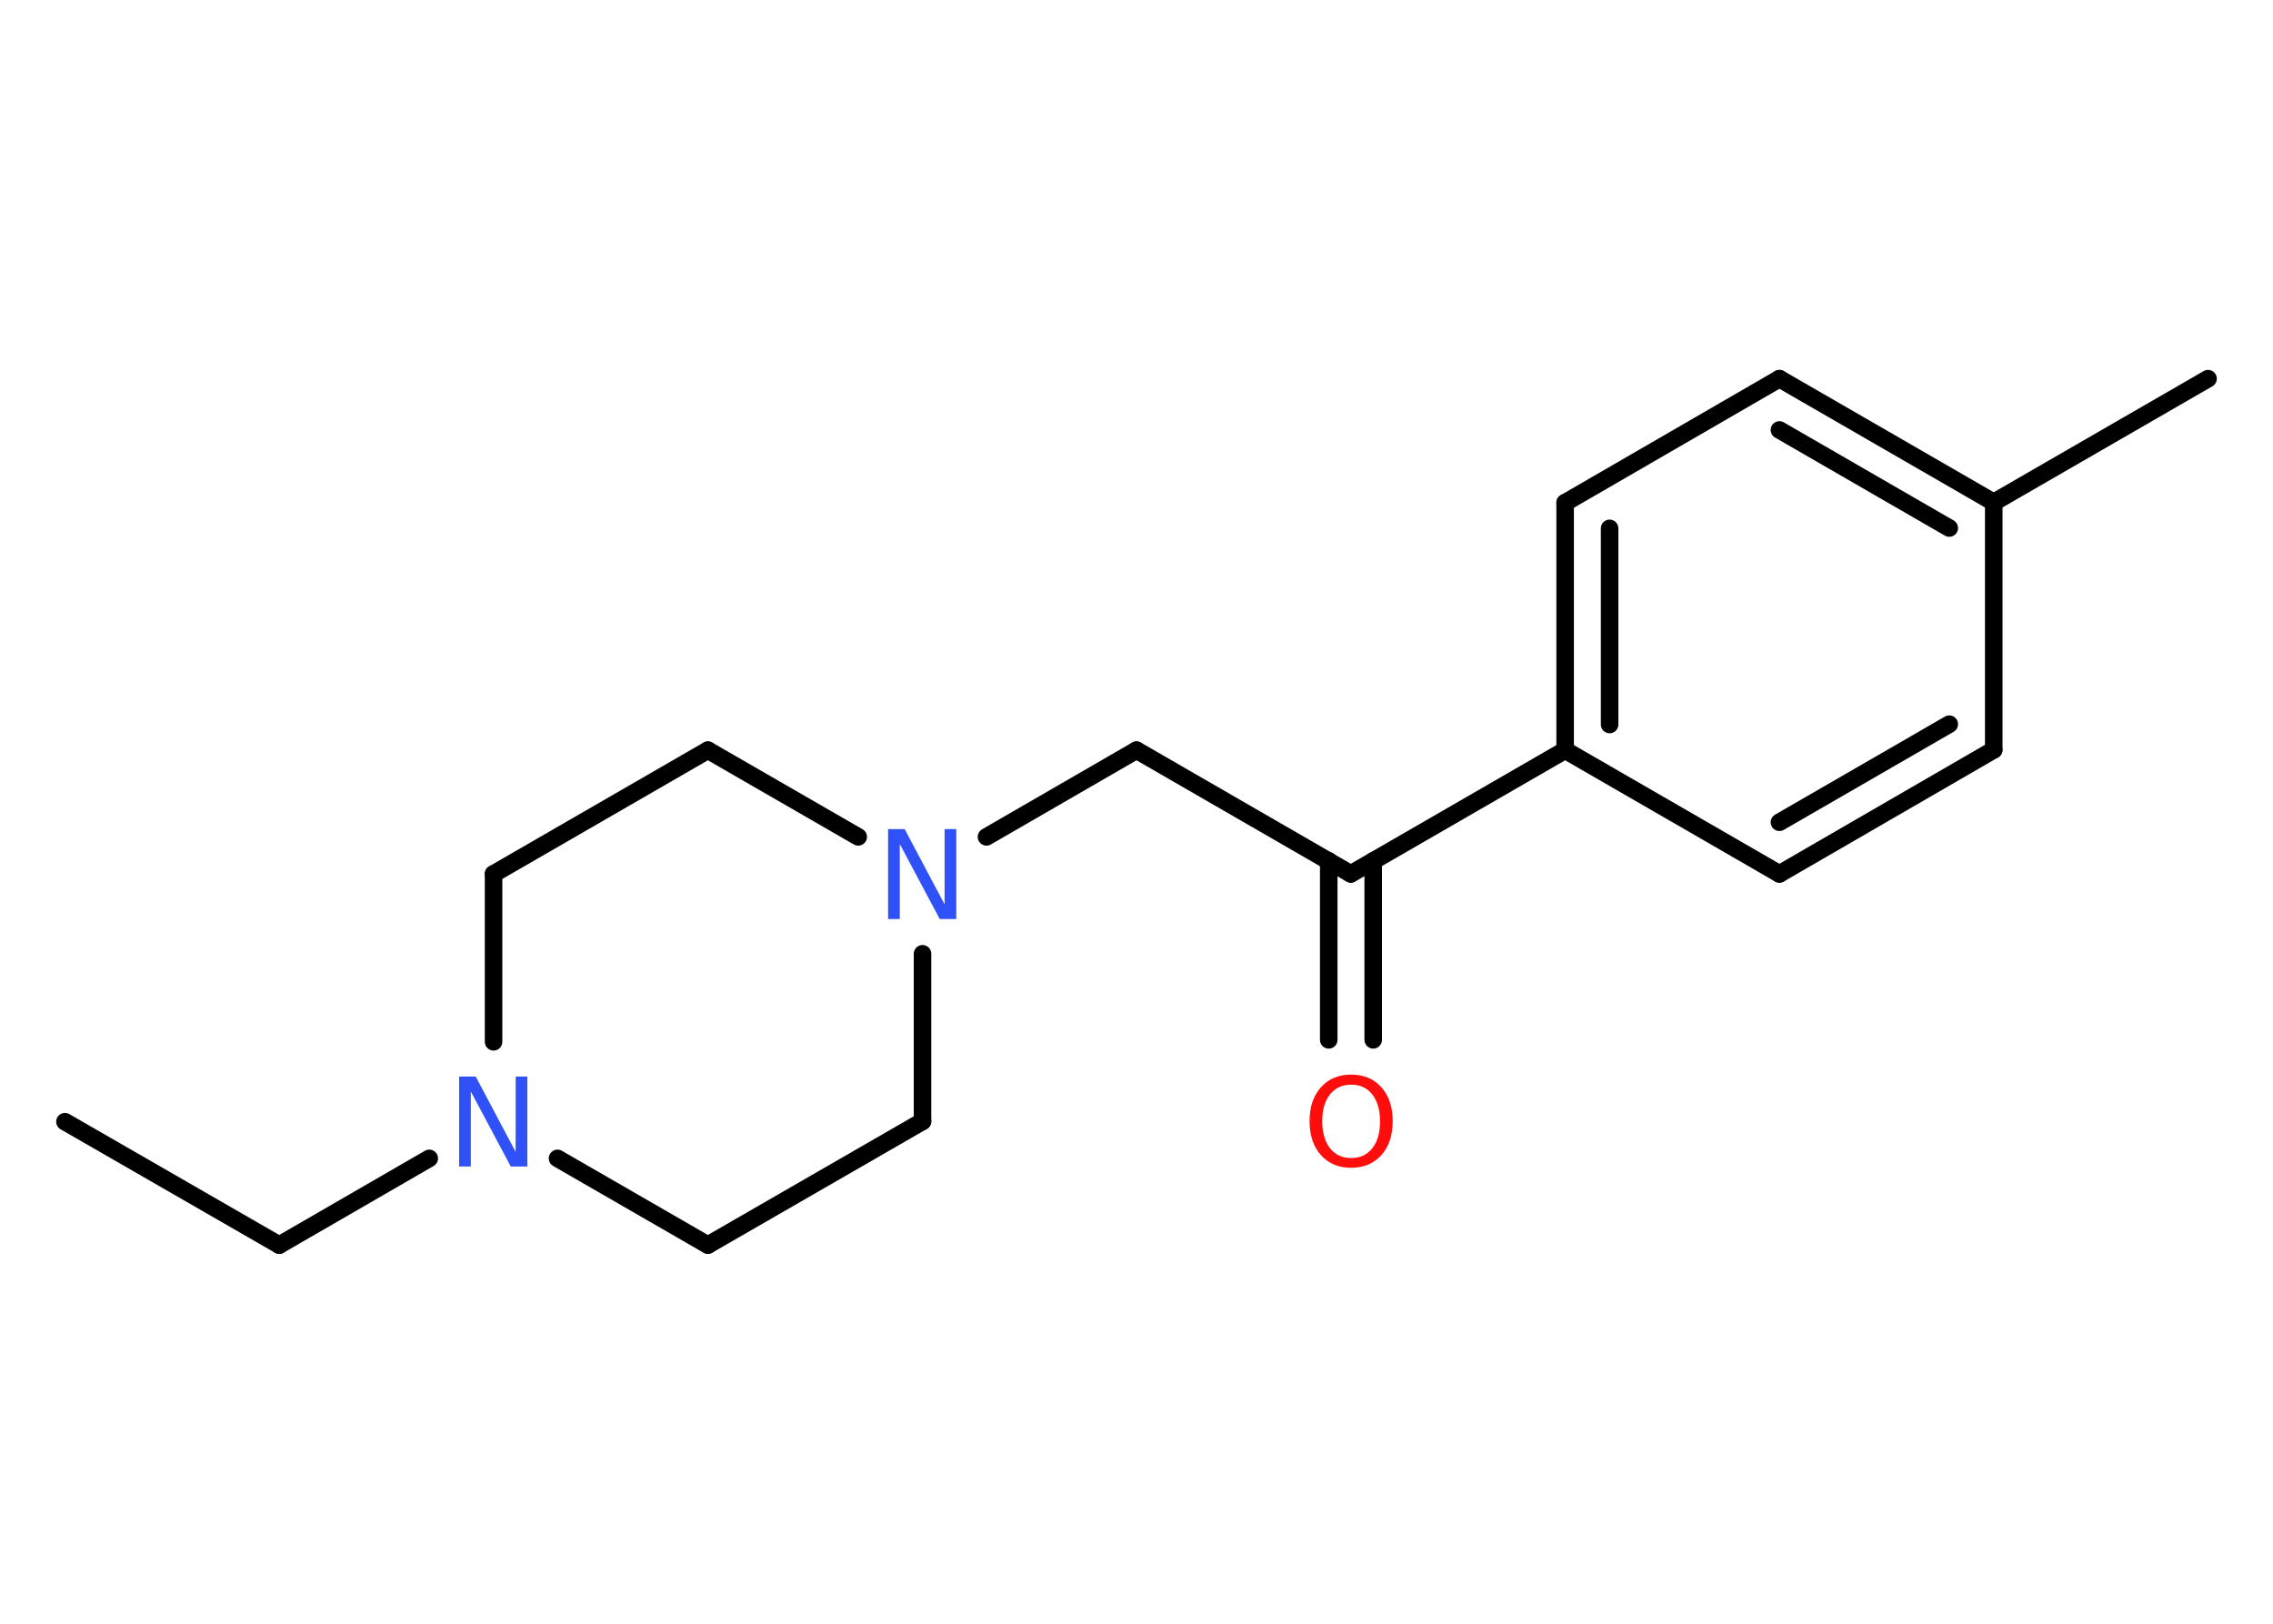 <?xml version='1.0' encoding='UTF-8'?>
<!DOCTYPE svg PUBLIC "-//W3C//DTD SVG 1.1//EN" "http://www.w3.org/Graphics/SVG/1.1/DTD/svg11.dtd">
<svg version='1.2' xmlns='http://www.w3.org/2000/svg' xmlns:xlink='http://www.w3.org/1999/xlink' width='70.0mm' height='50.0mm' viewBox='0 0 70.0 50.0'>
  <desc>Generated by the Chemistry Development Kit (http://github.com/cdk)</desc>
  <g stroke-linecap='round' stroke-linejoin='round' stroke='#000000' stroke-width='.54' fill='#3050F8'>
    <rect x='.0' y='.0' width='70.0' height='50.0' fill='#FFFFFF' stroke='none'/>
    <g id='mol1' class='mol'>
      <line id='mol1bnd1' class='bond' x1='2.0' y1='34.54' x2='8.6' y2='38.34'/>
      <line id='mol1bnd2' class='bond' x1='8.6' y1='38.34' x2='13.22' y2='35.67'/>
      <line id='mol1bnd3' class='bond' x1='17.17' y1='35.67' x2='21.8' y2='38.34'/>
      <line id='mol1bnd4' class='bond' x1='21.8' y1='38.34' x2='28.41' y2='34.53'/>
      <line id='mol1bnd5' class='bond' x1='28.41' y1='34.53' x2='28.41' y2='29.37'/>
      <line id='mol1bnd6' class='bond' x1='30.38' y1='25.77' x2='35.0' y2='23.1'/>
      <line id='mol1bnd7' class='bond' x1='35.0' y1='23.1' x2='41.6' y2='26.91'/>
      <g id='mol1bnd8' class='bond'>
        <line x1='42.29' y1='26.51' x2='42.29' y2='32.02'/>
        <line x1='40.92' y1='26.51' x2='40.92' y2='32.02'/>
      </g>
      <line id='mol1bnd9' class='bond' x1='41.6' y1='26.91' x2='48.2' y2='23.1'/>
      <g id='mol1bnd10' class='bond'>
        <line x1='48.2' y1='15.48' x2='48.2' y2='23.1'/>
        <line x1='49.57' y1='16.27' x2='49.57' y2='22.31'/>
      </g>
      <line id='mol1bnd11' class='bond' x1='48.2' y1='15.48' x2='54.8' y2='11.66'/>
      <g id='mol1bnd12' class='bond'>
        <line x1='61.4' y1='15.47' x2='54.8' y2='11.66'/>
        <line x1='60.03' y1='16.26' x2='54.8' y2='13.24'/>
      </g>
      <line id='mol1bnd13' class='bond' x1='61.4' y1='15.47' x2='68.0' y2='11.66'/>
      <line id='mol1bnd14' class='bond' x1='61.4' y1='15.47' x2='61.4' y2='23.09'/>
      <g id='mol1bnd15' class='bond'>
        <line x1='54.8' y1='26.91' x2='61.4' y2='23.09'/>
        <line x1='54.8' y1='25.32' x2='60.03' y2='22.3'/>
      </g>
      <line id='mol1bnd16' class='bond' x1='48.2' y1='23.1' x2='54.8' y2='26.91'/>
      <line id='mol1bnd17' class='bond' x1='26.43' y1='25.77' x2='21.8' y2='23.1'/>
      <line id='mol1bnd18' class='bond' x1='21.8' y1='23.1' x2='15.2' y2='26.91'/>
      <line id='mol1bnd19' class='bond' x1='15.2' y1='32.08' x2='15.2' y2='26.91'/>
      <path id='mol1atm3' class='atom' d='M14.15 33.15h.5l1.23 2.32v-2.32h.36v2.77h-.51l-1.23 -2.31v2.31h-.36v-2.77z' stroke='none'/>
      <path id='mol1atm6' class='atom' d='M27.36 25.53h.5l1.23 2.32v-2.32h.36v2.77h-.51l-1.23 -2.31v2.31h-.36v-2.77z' stroke='none'/>
      <path id='mol1atm9' class='atom' d='M41.61 33.4q-.41 .0 -.65 .3q-.24 .3 -.24 .83q.0 .52 .24 .83q.24 .3 .65 .3q.41 .0 .65 -.3q.24 -.3 .24 -.83q.0 -.52 -.24 -.83q-.24 -.3 -.65 -.3zM41.61 33.09q.58 .0 .93 .39q.35 .39 .35 1.04q.0 .66 -.35 1.05q-.35 .39 -.93 .39q-.58 .0 -.93 -.39q-.35 -.39 -.35 -1.05q.0 -.65 .35 -1.04q.35 -.39 .93 -.39z' stroke='none' fill='#FF0D0D'/>
    </g>
  </g>
</svg>
